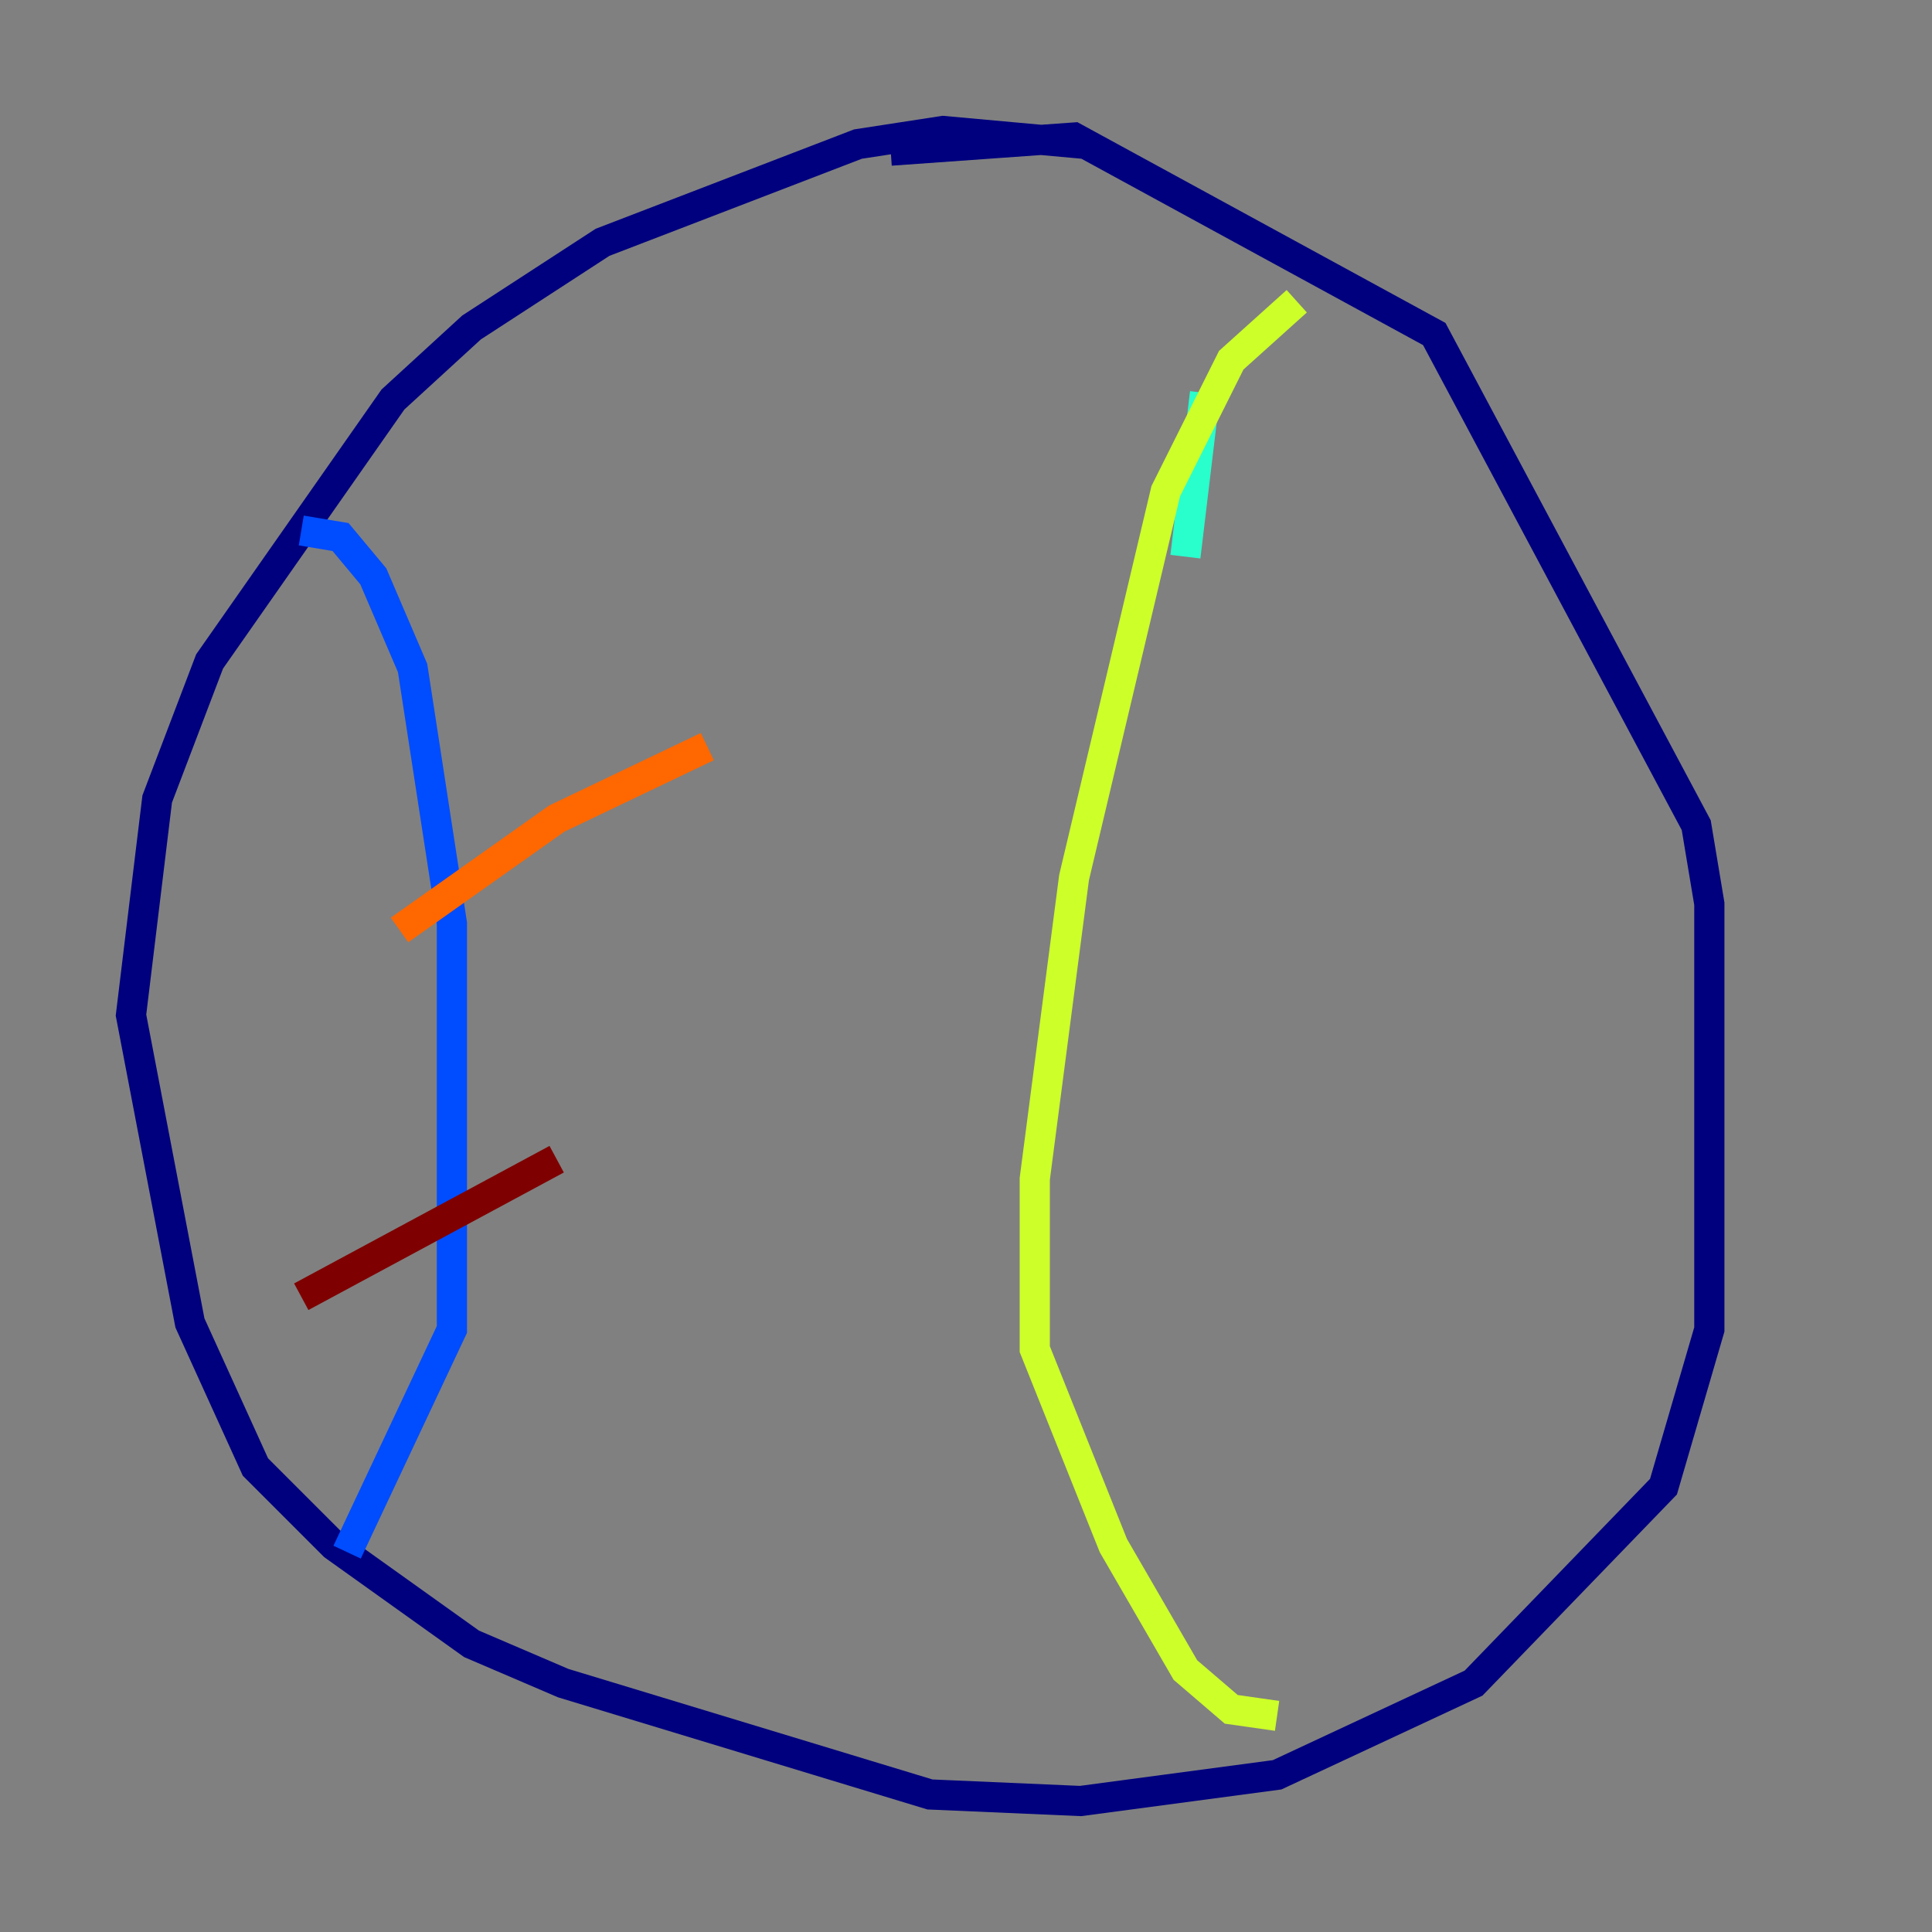 <?xml version="1.0" encoding="utf-8" ?>
<svg baseProfile="tiny" height="128" version="1.2" viewBox="0,0,128,128" width="128" xmlns="http://www.w3.org/2000/svg" xmlns:ev="http://www.w3.org/2001/xml-events" xmlns:xlink="http://www.w3.org/1999/xlink"><rect x="0" y="0" width="128" height="128" fill="#808080" stroke="none"/><defs /><polyline fill="none" points="72.027,9.546 62.481,8.678 56.841,9.546 39.919,16.054 31.241,21.695 26.034,26.468 13.885,43.824 10.414,52.936 8.678,67.254 12.583,87.647 16.922,97.193 22.129,102.4 31.241,108.909 37.315,111.512 61.614,118.888 71.593,119.322 84.61,117.586 97.627,111.512 110.21,98.495 113.248,88.081 113.248,59.878 112.38,54.671 95.024,22.129 71.159,9.112 59.01,9.98" stroke="#00007f" stroke-width="2" /><polyline fill="none" points="19.959,35.146 22.563,35.58 24.732,38.183 27.336,44.258 29.939,61.18 29.939,88.081 22.997,102.834" stroke="#004cff" stroke-width="2" /><polyline fill="none" points="78.536,36.881 79.837,26.034" stroke="#29ffcd" stroke-width="2" /><polyline fill="none" points="85.912,19.959 81.573,23.864 77.234,32.542 71.159,58.142 68.556,78.102 68.556,89.383 73.763,102.4 78.536,110.644 81.573,113.248 84.61,113.681" stroke="#cdff29" stroke-width="2" /><polyline fill="none" points="26.468,61.614 36.881,54.237 46.861,49.464" stroke="#ff6700" stroke-width="2" /><polyline fill="none" points="19.959,85.912 36.881,76.8" stroke="#7f0000" stroke-width="2" /></svg>